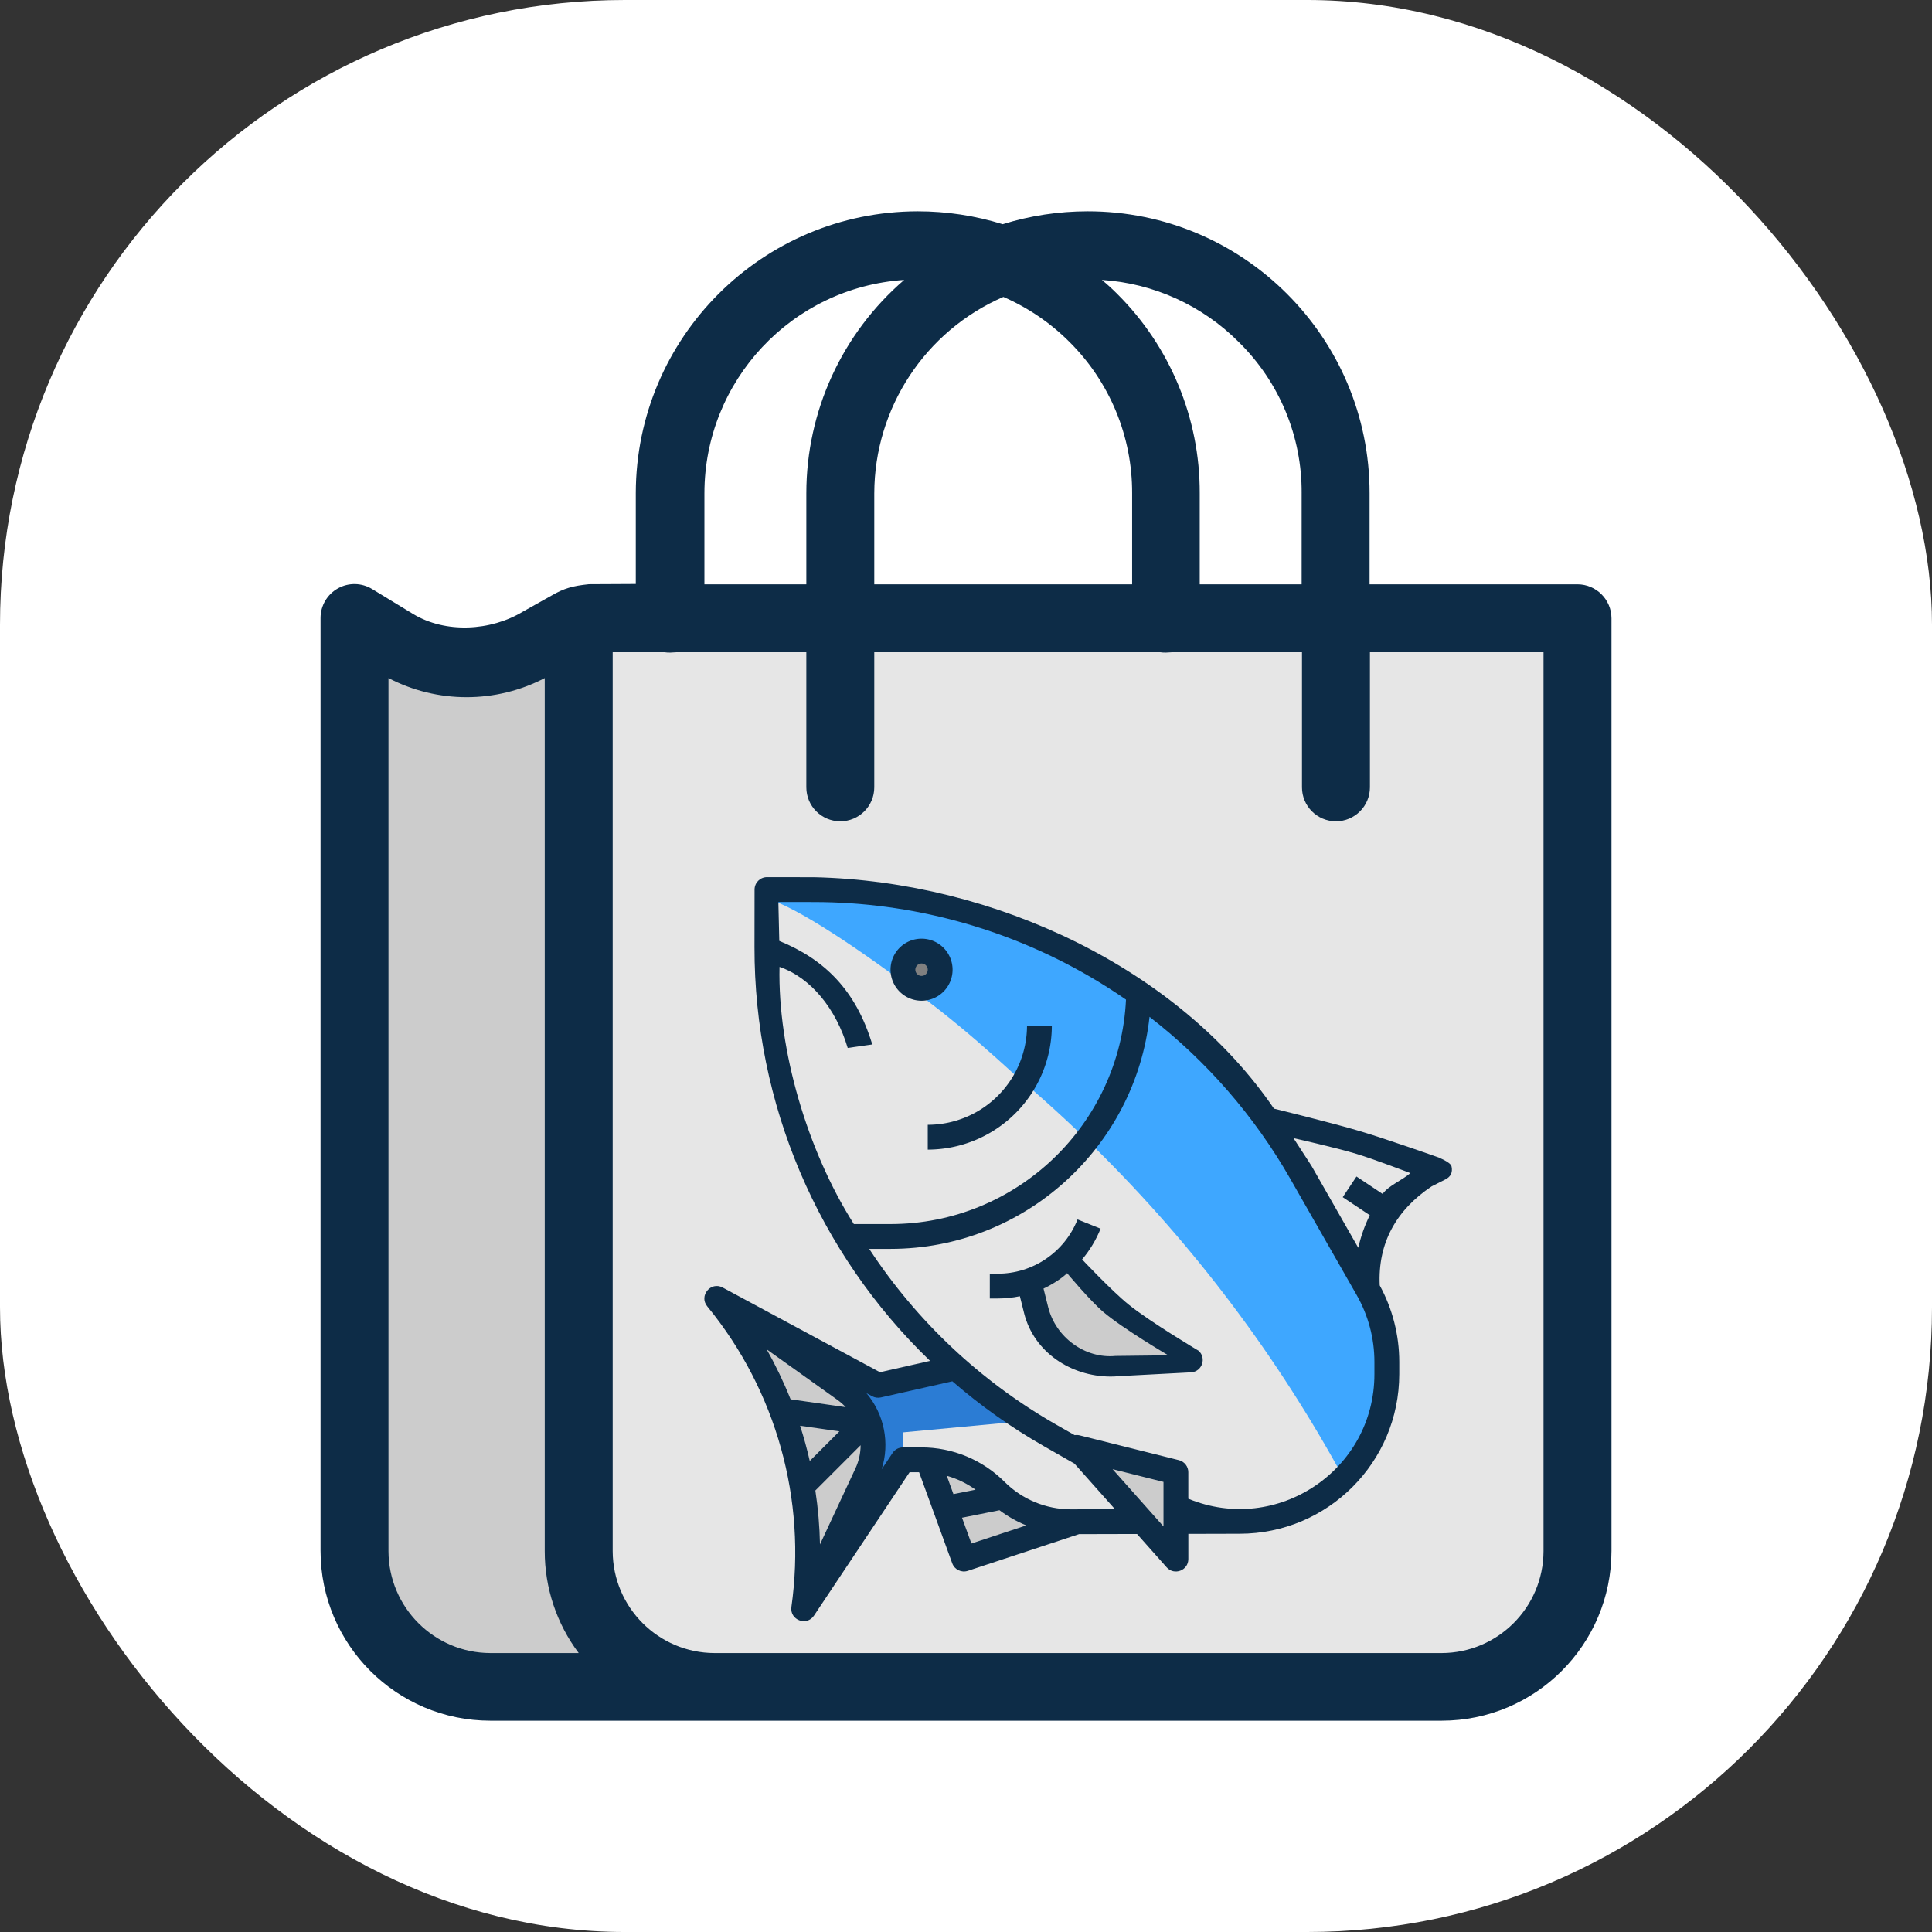 <?xml version="1.0" encoding="UTF-8" standalone="no"?>
<svg
   sodipodi:docname="index.svg"
   inkscape:version="1.1 (c68e22c387, 2021-05-23)"
   id="svg8"
   version="1.1"
   viewBox="0 0 135.467 135.467"
   height="512"
   width="512"
   xmlns:inkscape="http://www.inkscape.org/namespaces/inkscape"
   xmlns:sodipodi="http://sodipodi.sourceforge.net/DTD/sodipodi-0.dtd"
   xmlns="http://www.w3.org/2000/svg"
   xmlns:svg="http://www.w3.org/2000/svg"
   xmlns:rdf="http://www.w3.org/1999/02/22-rdf-syntax-ns#"
   xmlns:cc="http://creativecommons.org/ns#"
   xmlns:dc="http://purl.org/dc/elements/1.1/">
  <rect x="0" y="0" width="135.467" height="135.467" fill="#333333" stroke="none"/>
  <defs
     id="defs2" />
  <sodipodi:namedview
     inkscape:window-maximized="1"
     inkscape:window-y="-11"
     inkscape:window-x="2130"
     inkscape:window-height="1046"
     inkscape:window-width="1819"
     units="px"
     showgrid="false"
     inkscape:document-rotation="0"
     inkscape:current-layer="layer1"
     inkscape:document-units="px"
     inkscape:cy="125"
     inkscape:cx="-176.5625"
     inkscape:zoom="0.32"
     inkscape:pageshadow="2"
     inkscape:pageopacity="0.0"
     borderopacity="1.0"
     bordercolor="#666666"
     pagecolor="#ffffff"
     id="base"
     inkscape:pagecheckerboard="1">
    <inkscape:grid
       id="grid1026"
       type="xygrid" />
  </sodipodi:namedview>
  <g
     id="layer1"
     inkscape:groupmode="layer"
     inkscape:label="Layer 1">
    <g
       id="g2192"
       inkscape:export-filename="D:\Project\ada-ikan-webapp\views\client\static\logo\index.png"
       inkscape:export-xdpi="96"
       inkscape:export-ydpi="96">
      <rect
         inkscape:export-ydpi="300"
         inkscape:export-xdpi="300"
         ry="43.811"
         y="-2.1326714e-07"
         x="-2.2977514e-07"
         height="135.467"
         width="135.467"
         id="rect1028"
         style="fill:#ffffff;fill-opacity:1;fill-rule:evenodd;stroke:none;stroke-width:1.323;stroke-linecap:round;stroke-linejoin:round;paint-order:stroke fill markers" />
      <path
         inkscape:export-ydpi="300"
         inkscape:export-xdpi="300"
         id="path888"
         fill="#00efd1"
         d="M 93.674,43.353 H 110.61 v 65.41 c 0.002,5.263 -4.265,9.53 -9.528,9.528 H 50.106 c -5.263,0.002 -9.529,-4.265 -9.528,-9.528 V 43.353 Z m 0,0"
         style="fill:#e6e6e6;stroke-width:0.594" />
      <path
         inkscape:export-ydpi="300"
         inkscape:export-xdpi="300"
         id="path890"
         fill="#00acea"
         d="M 50.106,118.291 H 34.385 c -5.263,0.002 -9.529,-4.265 -9.528,-9.528 V 43.353 l 2.93,1.762 c 3.04,1.834 6.846,1.834 9.885,0 l 2.93,-1.762 v 65.41 c -0.01,2.526 0.987,4.952 2.771,6.74 1.784,1.788 4.208,2.792 6.733,2.788 z m 0,0"
         style="fill:#cccccc;stroke-width:0.594" />
      <path
         inkscape:export-ydpi="300"
         inkscape:export-xdpi="300"
         sodipodi:nodetypes="ccccccccccccccccccccccccccccccccccccccccccccccccccccccccscssscccscsssccc"
         id="path892"
         fill="#083863"
         d="M 110.61,40.971 H 96.032 v -6.384 c 0.005,-10.921 -8.85,-19.775 -19.771,-19.771 -2.019,0 -4.027,0.305 -5.955,0.905 -1.928,-0.6 -3.936,-0.905 -5.955,-0.905 -10.904,0.012 -19.745,8.842 -19.771,19.747 v 6.384 l -3.285,0.017 c -1.139,0.116 -1.746,0.289 -2.604,0.785 l -2.011,1.128 c -2.276,1.382 -5.449,1.549 -7.725,0.167 l -2.858,-1.739 c -0.734,-0.449 -1.653,-0.469 -2.404,-0.048 -0.751,0.42 -1.216,1.212 -1.217,2.073 v 65.411 c 0.003,6.577 5.333,11.907 11.91,11.91 h 66.697 c 6.578,-0.003 11.908,-5.333 11.91,-11.91 V 43.353 c -0.004,-1.314 -1.067,-2.378 -2.382,-2.382 z M 91.268,34.587 v 6.384 h -7.146 v -6.384 c 0.019,-5.247 -2.067,-10.284 -5.788,-13.982 -0.34,-0.344 -0.698,-0.67 -1.072,-0.977 3.624,0.234 7.038,1.785 9.6,4.359 2.843,2.791 4.433,6.616 4.407,10.6 z m -29.966,6.384 v -6.384 c 0.014,-5.98 3.567,-11.384 9.052,-13.768 1.734,0.755 3.31,1.829 4.645,3.168 2.819,2.805 4.397,6.623 4.383,10.6 v 6.384 z m -11.91,-6.384 c 0.006,-7.895 6.129,-14.434 14.006,-14.959 -4.355,3.751 -6.859,9.213 -6.86,14.959 v 6.384 h -7.146 z M 27.239,108.763 V 47.545 c 3.434,1.787 7.524,1.787 10.957,0 v 61.218 c -0.002,2.577 0.834,5.086 2.382,7.146 h -6.193 c -3.941,-0.011 -7.134,-3.204 -7.146,-7.146 z m 80.989,0 c -0.011,3.942 -3.204,7.135 -7.146,7.146 H 50.106 c -3.942,-0.011 -7.134,-3.204 -7.146,-7.146 V 45.735 h 3.645 c 0.134,0.02 0.27,0.028 0.405,0.023 0.143,0 0.262,-0.023 0.406,-0.023 h 9.122 v 9.471 c 0,1.316 1.067,2.382 2.382,2.382 1.316,0 2.382,-1.066 2.382,-2.382 v -9.471 h 20.057 c 0.134,0.02 0.269,0.028 0.405,0.023 0.142,0 0.261,-0.023 0.405,-0.023 h 9.123 v 9.471 c 0,1.316 1.066,2.382 2.382,2.382 1.316,0 2.382,-1.066 2.382,-2.382 v -9.471 h 12.172 z"
         style="stroke-width:0.594;fill:#0d2c47;fill-opacity:1" />
      <path
         inkscape:export-ydpi="300"
         inkscape:export-xdpi="300"
         d="m 100.721,81.478 -0.703,0.469 a 9.342,9.342 0 0 0 -4.136,8.427 l -9.081,-10.635 z"
         style="fill:#e6e6e6;stroke-width:0.265"
         id="path954" />
      <path
         inkscape:export-ydpi="300"
         inkscape:export-xdpi="300"
         d="m 88.541,91.048 -0.734,7.1 -0.882,8.524 -11.833,0.028 h -0.021 a 7.409,7.409 0 0 1 -5.238,-2.171 7.414,7.414 0 0 0 -5.243,-2.172 h -1.279 l -6.96,10.44 A 28.015,28.015 0 0 0 50.302,91.096 l -0.039,-0.048 11.31,6.09 z"
         style="fill:#2b7cd4;stroke-width:0.265"
         id="path956" />
      <polygon
         inkscape:export-ydpi="300"
         inkscape:export-xdpi="300"
         transform="matrix(0.109,0,0,0.109,47.653,59.729)"
         points="160,392 184,456 256,432 208,392 "
         style="fill:#cccccc;stroke-width:2.433"
         id="polygon958" />
      <path
         inkscape:export-ydpi="300"
         inkscape:export-xdpi="300"
         d="m 97.241,95.49 v 0.866 a 10.314,10.314 0 0 1 -15.425,8.961 l -8.186,-4.668 A 39.302,39.302 0 0 1 59.909,87.568 Q 59.365,86.711 58.865,85.828 A 39.31,39.31 0 0 1 53.783,67.304 c -0.008,-0.296 -0.01,-0.593 -0.01,-0.89 l 0.001,-0.885 0.004,-3.155 3.33,0.004 a 39.329,39.329 0 0 1 21.863,6.669 q 0.873,0.586 1.715,1.218 a 39.303,39.303 0 0 1 10.535,11.947 l 4.661,8.16 a 10.311,10.311 0 0 1 1.358,5.117 z"
         style="fill:#3ea7ff;stroke-width:0.265"
         id="path960" />
      <path
         inkscape:export-ydpi="300"
         inkscape:export-xdpi="300"
         d="m 87.807,98.148 -0.882,8.524 -11.833,0.028 h -0.021 a 7.409,7.409 0 0 1 -5.238,-2.171 7.414,7.414 0 0 0 -5.243,-2.172 h -1.279 v -1.922 z"
         style="fill:#e6e6e6;stroke-width:0.265"
         id="path962" />
      <path
         inkscape:export-ydpi="300"
         inkscape:export-xdpi="300"
         d="m 86.925,106.671 h -0.138 a 22.037,22.037 0 0 1 -8.467,-1.69 l -0.945,-0.394 A 21.992,21.992 0 0 1 70.224,99.79 L 86.067,98.31 Z"
         style="fill:#e6e6e6;stroke-width:0.265"
         id="path964" />
      <path
         inkscape:export-ydpi="300"
         inkscape:export-xdpi="300"
         sodipodi:nodetypes="cccccccccssccccsc"
         d="m 94.22,103.65 c -3.287,3.287 -8.366,3.969 -12.404,1.666 l -8.186,-4.668 C 68.058,97.473 63.347,92.982 59.909,87.568 59.546,86.997 59.198,86.417 58.865,85.828 55.665,80.169 53.919,73.804 53.783,67.304 c -0.008,-0.296 -0.01,-0.593 -0.01,-0.89 l 0.001,-0.885 0.004,-3.155 c 0,0 0.423,0.766 0.786,0.92 2.765,1.172 7.812,4.781 11.245,7.481 2.045,1.609 3.414,2.831 5.307,4.546 0.45,0.378 0.897,0.762 1.34,1.151 1.061,0.928 2.102,1.878 3.122,2.85 0.422,0.403 0.841,0.81 1.256,1.219 6.895,6.811 12.753,14.597 17.386,23.11 z"
         style="fill:#e6e6e6;stroke-width:0.265"
         id="path966" />
      <circle
         inkscape:export-ydpi="300"
         inkscape:export-xdpi="300"
         cx="64.617"
         cy="67.993"
         r="1.305"
         style="fill:#808080;stroke-width:0.265"
         id="circle968" />
      <path
         inkscape:export-ydpi="300"
         inkscape:export-xdpi="300"
         d="m 82.451,95.398 -4.211,0.421 a 5.219,5.219 0 0 1 -5.583,-3.928 l -0.519,-2.073 a 6.91,6.91 0 0 0 2.483,-1.467 z"
         style="fill:#cccccc;stroke-width:0.265"
         id="path970" />
      <polygon
         inkscape:export-ydpi="300"
         inkscape:export-xdpi="300"
         transform="matrix(0.109,0,0,0.109,47.653,59.729)"
         points="320,400 259.556,388 320,456 "
         style="fill:#cccccc;stroke-width:2.433"
         id="polygon972" />
      <path
         inkscape:export-ydpi="300"
         inkscape:export-xdpi="300"
         d="m 60.768,103.333 -4.416,9.464 a 27.987,27.987 0 0 0 0.054,-7.523 q -0.137,-1.062 -0.353,-2.109 A 27.767,27.767 0 0 0 55.147,99.833 q -0.318,-0.941 -0.705,-1.86 a 27.989,27.989 0 0 0 -4.141,-6.878 l -0.039,-0.048 8.96,6.4 a 4.761,4.761 0 0 1 1.546,5.885 z"
         style="fill:#cccccc;stroke-width:0.265"
         id="path974" />
      <path
         inkscape:export-ydpi="300"
         inkscape:export-xdpi="300"
         inkscape:transform-center-y="-1.7038433"
         inkscape:transform-center-x="1.3697564"
         style="fill:#0d2c47;fill-opacity:1;stroke-width:0.265"
         d="m 64.617,70.168 a 2.175,2.175 0 1 0 -2.175,-2.175 2.177,2.177 0 0 0 2.175,2.175 z m 0,-2.61 a 0.435,0.435 0 1 1 -0.435,0.435 0.435,0.435 0 0 1 0.435,-0.435 z"
         id="path976" />
      <path
         inkscape:export-ydpi="300"
         inkscape:export-xdpi="300"
         style="fill:#0d2c47;fill-opacity:1;stroke-width:0.265"
         d="m 65.052,80.608 a 8.71,8.71 0 0 0 8.7,-8.7 h -1.74 a 6.968,6.968 0 0 1 -6.96,6.96 z"
         id="path978" />
      <path
         inkscape:export-ydpi="300"
         inkscape:export-xdpi="300"
         sodipodi:nodetypes="cccccccccccccacccccacc"
         style="fill:#0d2c47;fill-opacity:1;stroke-width:0.265"
         d="m 75.874,88.307 c 0.545,-0.644 0.983,-1.372 1.296,-2.156 l -1.615,-0.646 c -0.912,2.302 -3.141,3.811 -5.617,3.803 h -0.535 v 1.74 h 0.535 c 0.528,-1.39e-4 1.056,-0.053 1.573,-0.159 l 0.303,1.213 c 0.691,2.706 3.261,4.41 6.053,4.42 0.198,0 0.398,-0.01 0.598,-0.03 L 83.548,96.224 c 0.752,-0.075 1.057,-1.007 0.495,-1.512 0,0 -3.368,-2.003 -4.891,-3.226 -1.187,-0.953 -3.278,-3.179 -3.278,-3.179 z m 2.342,6.769 c -2.146,0.204 -4.182,-1.308 -4.715,-3.397 l -0.332,-1.328 c 0.507,-0.23 1.29,-0.706 1.653,-1.081 0,0 1.594,1.918 2.54,2.722 1.391,1.182 4.556,3.04 4.556,3.04 z"
         id="path980" />
      <path
         inkscape:export-ydpi="300"
         inkscape:export-xdpi="300"
         sodipodi:nodetypes="ccacccsccccccccccccccccccccccccsccccccccccscccccccscccccccccccccccccccccccscccsccccccccccccccccccsccccccccccccacc"
         style="fill:#0d2c47;fill-opacity:1;stroke-width:0.265"
         d="m 101.781,81.807 c -0.011,-0.038 0.033,-0.24 -0.905,-0.648 0,0 -3.648,-1.29 -5.502,-1.841 C 93.378,78.722 89.329,77.735 89.329,77.735 82.642,67.933 69.783,61.802 57.109,61.509 l -3.33,-0.005 h -0.001 c -0.48,-2.8e-5 -0.869,0.389 -0.87,0.869 l -0.005,4.04 c -0.016,10.943 4.43,21.419 12.311,29.01 l -3.515,0.794 -11.023,-5.936 c -0.839,-0.452 -1.689,0.579 -1.086,1.317 l 0.039,0.048 c 4.803,5.884 6.929,13.508 5.863,21.028 -0.131,0.917 1.071,1.377 1.585,0.606 l 6.702,-10.052 h 0.665 l 2.325,6.387 c 0.16,0.442 0.644,0.676 1.09,0.529 l 7.801,-2.575 4.066,-0.01 2.077,2.337 c 0.531,0.598 1.52,0.222 1.52,-0.578 v -1.767 l 3.607,-0.009 v -3e-5 c 6.174,-0.008 11.176,-5.011 11.183,-11.185 V 95.489 c -0.001,-1.873 -0.472,-3.717 -1.37,-5.361 -0.142,-2.974 1.161,-5.285 3.636,-6.94 l 0.972,-0.492 c 0.381,-0.193 0.509,-0.495 0.432,-0.89 z M 54.658,67.796 c 2.202,0.756 3.962,2.932 4.782,5.684 l 1.722,-0.246 c -1.157,-3.83 -3.363,-5.968 -6.52,-7.26 l -0.065,-2.728 2.529,0.003 c 6.776,0.012 13.428,1.81 19.287,5.214 0.876,0.509 1.729,1.051 2.559,1.627 -0.415,8.748 -7.661,15.738 -16.51,15.738 h -2.573 c -0.011,-0.018 -0.022,-0.037 -0.033,-0.055 -3.217,-5.085 -5.308,-12.147 -5.178,-17.977 z m 2.513,36.713 3.174,-3.174 c -0.002,0.564 -0.126,1.12 -0.365,1.63 l -2.485,5.326 c -0.025,-1.266 -0.133,-2.53 -0.324,-3.782 z m -0.392,-2.069 c -0.19,-0.833 -0.415,-1.657 -0.678,-2.471 l 2.756,0.394 z m -1.345,-4.324 c -0.481,-1.205 -1.042,-2.375 -1.679,-3.505 l 4.962,3.544 c 0.211,0.151 0.407,0.323 0.584,0.513 z m 10.951,5.361 c 0.725,0.205 1.408,0.536 2.019,0.977 l -1.551,0.31 z m 1.07,2.941 2.627,-0.525 c 0.578,0.434 1.209,0.792 1.879,1.064 l -3.848,1.27 z m 7.635,-0.588 h -0.015 c -1.734,-0.005 -3.397,-0.693 -4.627,-1.916 -1.55,-1.558 -3.659,-2.432 -5.857,-2.426 h -1.279 c -0.291,-10e-6 -0.563,0.145 -0.724,0.387 l -0.768,1.152 c 0.586,-1.846 0.183,-3.864 -1.068,-5.343 l 0.407,0.219 c 0.185,0.1 0.399,0.129 0.604,0.083 l 5.014,-1.132 c 1.986,1.723 4.137,3.247 6.421,4.55 l 2.139,1.22 2.843,3.198 z m 6.491,1.199 -3.568,-4.014 3.568,0.892 z M 96.371,96.356 c 4.11e-4,6.727 -6.832,11.298 -13.05,8.73 v -1.859 c -1.6e-5,-0.399 -0.272,-0.747 -0.659,-0.844 l -6.96,-1.74 c -0.114,-0.028 -0.232,-0.032 -0.347,-0.013 L 74.06,99.893 C 68.777,96.877 64.283,92.654 60.946,87.568 h 1.496 c 9.398,0 17.161,-7.134 18.16,-16.27 4.002,3.098 7.354,6.954 9.865,11.347 l 4.661,8.161 c 0.814,1.427 1.243,3.041 1.243,4.684 z m 0.574,-12.641 -1.831,-1.221 -0.965,1.448 1.897,1.264 c -0.358,0.727 -0.629,1.493 -0.807,2.284 l -3.26,-5.708 c -0.106,-0.185 -1.174,-1.797 -1.282,-1.98 0,0 2.949,0.661 4.394,1.098 1.288,0.389 3.801,1.355 3.801,1.355 -0.555,0.492 -1.511,0.859 -1.946,1.459 z"
         id="path982" />
    </g>
  </g>
</svg>
